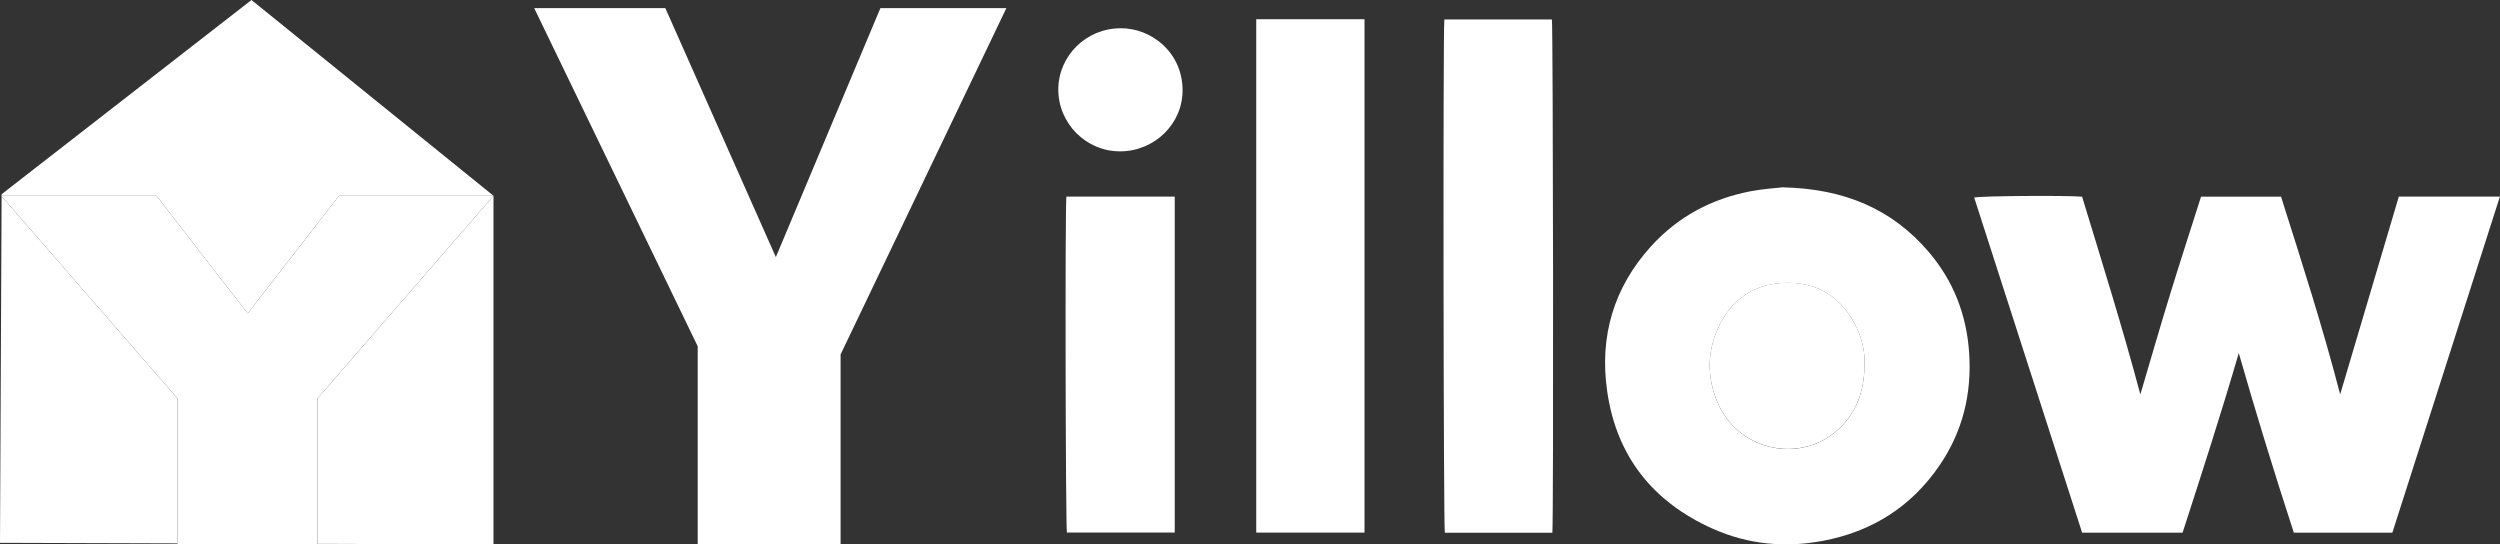 <?xml version="1.0" encoding="UTF-8"?><svg xmlns="http://www.w3.org/2000/svg" viewBox="0 0 498.13 108.48"><rect x="0" y="0" width="498.13" height="108.48" fill="#333333" stroke="none"/><defs><style>.cls-1{fill:#fff;}</style></defs><g id="Layer_1"><g><path class="cls-1" d="M476.7,106.14h-19.65c-3.87-11.87-7.53-23.78-10.97-35.79-3.51,12.03-7.35,23.91-11.2,35.79h-20.01c-7.16-22.24-14.33-44.51-21.51-66.78,1.02-.32,18.41-.45,21.5-.17,3.94,12.96,8.02,25.94,11.61,39.4,2.02-6.82,3.9-13.37,5.9-19.87,2-6.51,4.11-12.98,6.19-19.53h15.94c4.11,12.97,8.3,25.95,11.78,39.39,3.95-13.31,7.82-26.37,11.69-39.41h20.14c-7.16,22.39-14.29,44.67-21.43,66.97Z"/><path class="cls-1" d="M355.34,37.33c12.1,.3,21.6,4.26,28.93,12.83,4.93,5.76,7.56,12.5,8.08,20.06,.57,8.16-1.26,15.74-5.89,22.51-5.63,8.25-13.49,13.21-23.28,15.04-7.49,1.4-14.84,.72-21.82-2.38-12-5.33-19.3-14.47-21.14-27.53-1.54-10.86,1.32-20.58,8.75-28.78,5.34-5.89,12.05-9.47,19.84-10.97,2.45-.47,4.96-.62,6.54-.8Zm16.17,35.1c.06-2.01-.35-4.48-1.41-6.79-2.68-5.84-7.19-9.21-13.68-9.28-6.62-.07-11.44,3.12-14.15,9.16-2.13,4.75-2.11,9.68-.13,14.49,4.23,10.26,17.59,12.73,25.05,4.66,3.04-3.29,4.32-7.27,4.32-12.23Z"/><path class="cls-1" d="M250.31,3.83h21.57V106.12h-21.57V3.83Z"/><path class="cls-1" d="M309.31,106.15h-21.42c-.28-.93-.38-100.35-.1-102.27h21.43c.24,.92,.35,99.87,.09,102.27Z"/><path class="cls-1" d="M212.48,39.17h21.59V106.11h-21.48c-.27-.94-.39-64.42-.11-66.94Z"/><path class="cls-1" d="M223.25,5.63c6.08-.07,12.33,4.73,12.38,12.31,.04,6.76-5.64,12.23-12.47,12.22-6.79-.01-12.32-5.59-12.29-12.38,.04-6.7,5.6-12.15,12.38-12.14Z"/><path class="cls-1" d="M371.51,72.42c0,4.96-1.28,8.95-4.32,12.23-7.46,8.07-20.83,5.6-25.05-4.66-1.98-4.81-2-9.73,.13-14.49,2.71-6.04,7.54-9.23,14.15-9.16,6.49,.07,11,3.45,13.68,9.28,1.06,2.31,1.47,4.77,1.41,6.79Z"/></g></g><g id="Layer_3"><polygon class="cls-1" points=".24 39.01 31.18 39.01 49.35 62.45 67.55 39.01 98.33 39.01 63.27 79.38 63.27 108.48 35.35 108.48 35.35 79.38 .24 39.01"/><g><polygon class="cls-1" points="63.27 79.38 63.27 108.36 98.33 108.48 98.33 39.01 98.33 39.01 63.27 79.38"/><polygon class="cls-1" points=".32 39.1 0 108.16 35.35 108.27 35.35 79.38 .32 39.1"/><polygon class="cls-1" points="49.35 62.45 67.55 39.01 98.33 39.01 50.11 0 .32 38.7 .32 39.01 31.18 39.01 49.35 62.45"/></g><path class="cls-1" d="M167.49,70.61v37.87h-28.47v-39.48L106.44,1.62h26.13l22.02,49.61L175.42,1.62h25.1l-33.02,68.98Z"/></g></svg>
